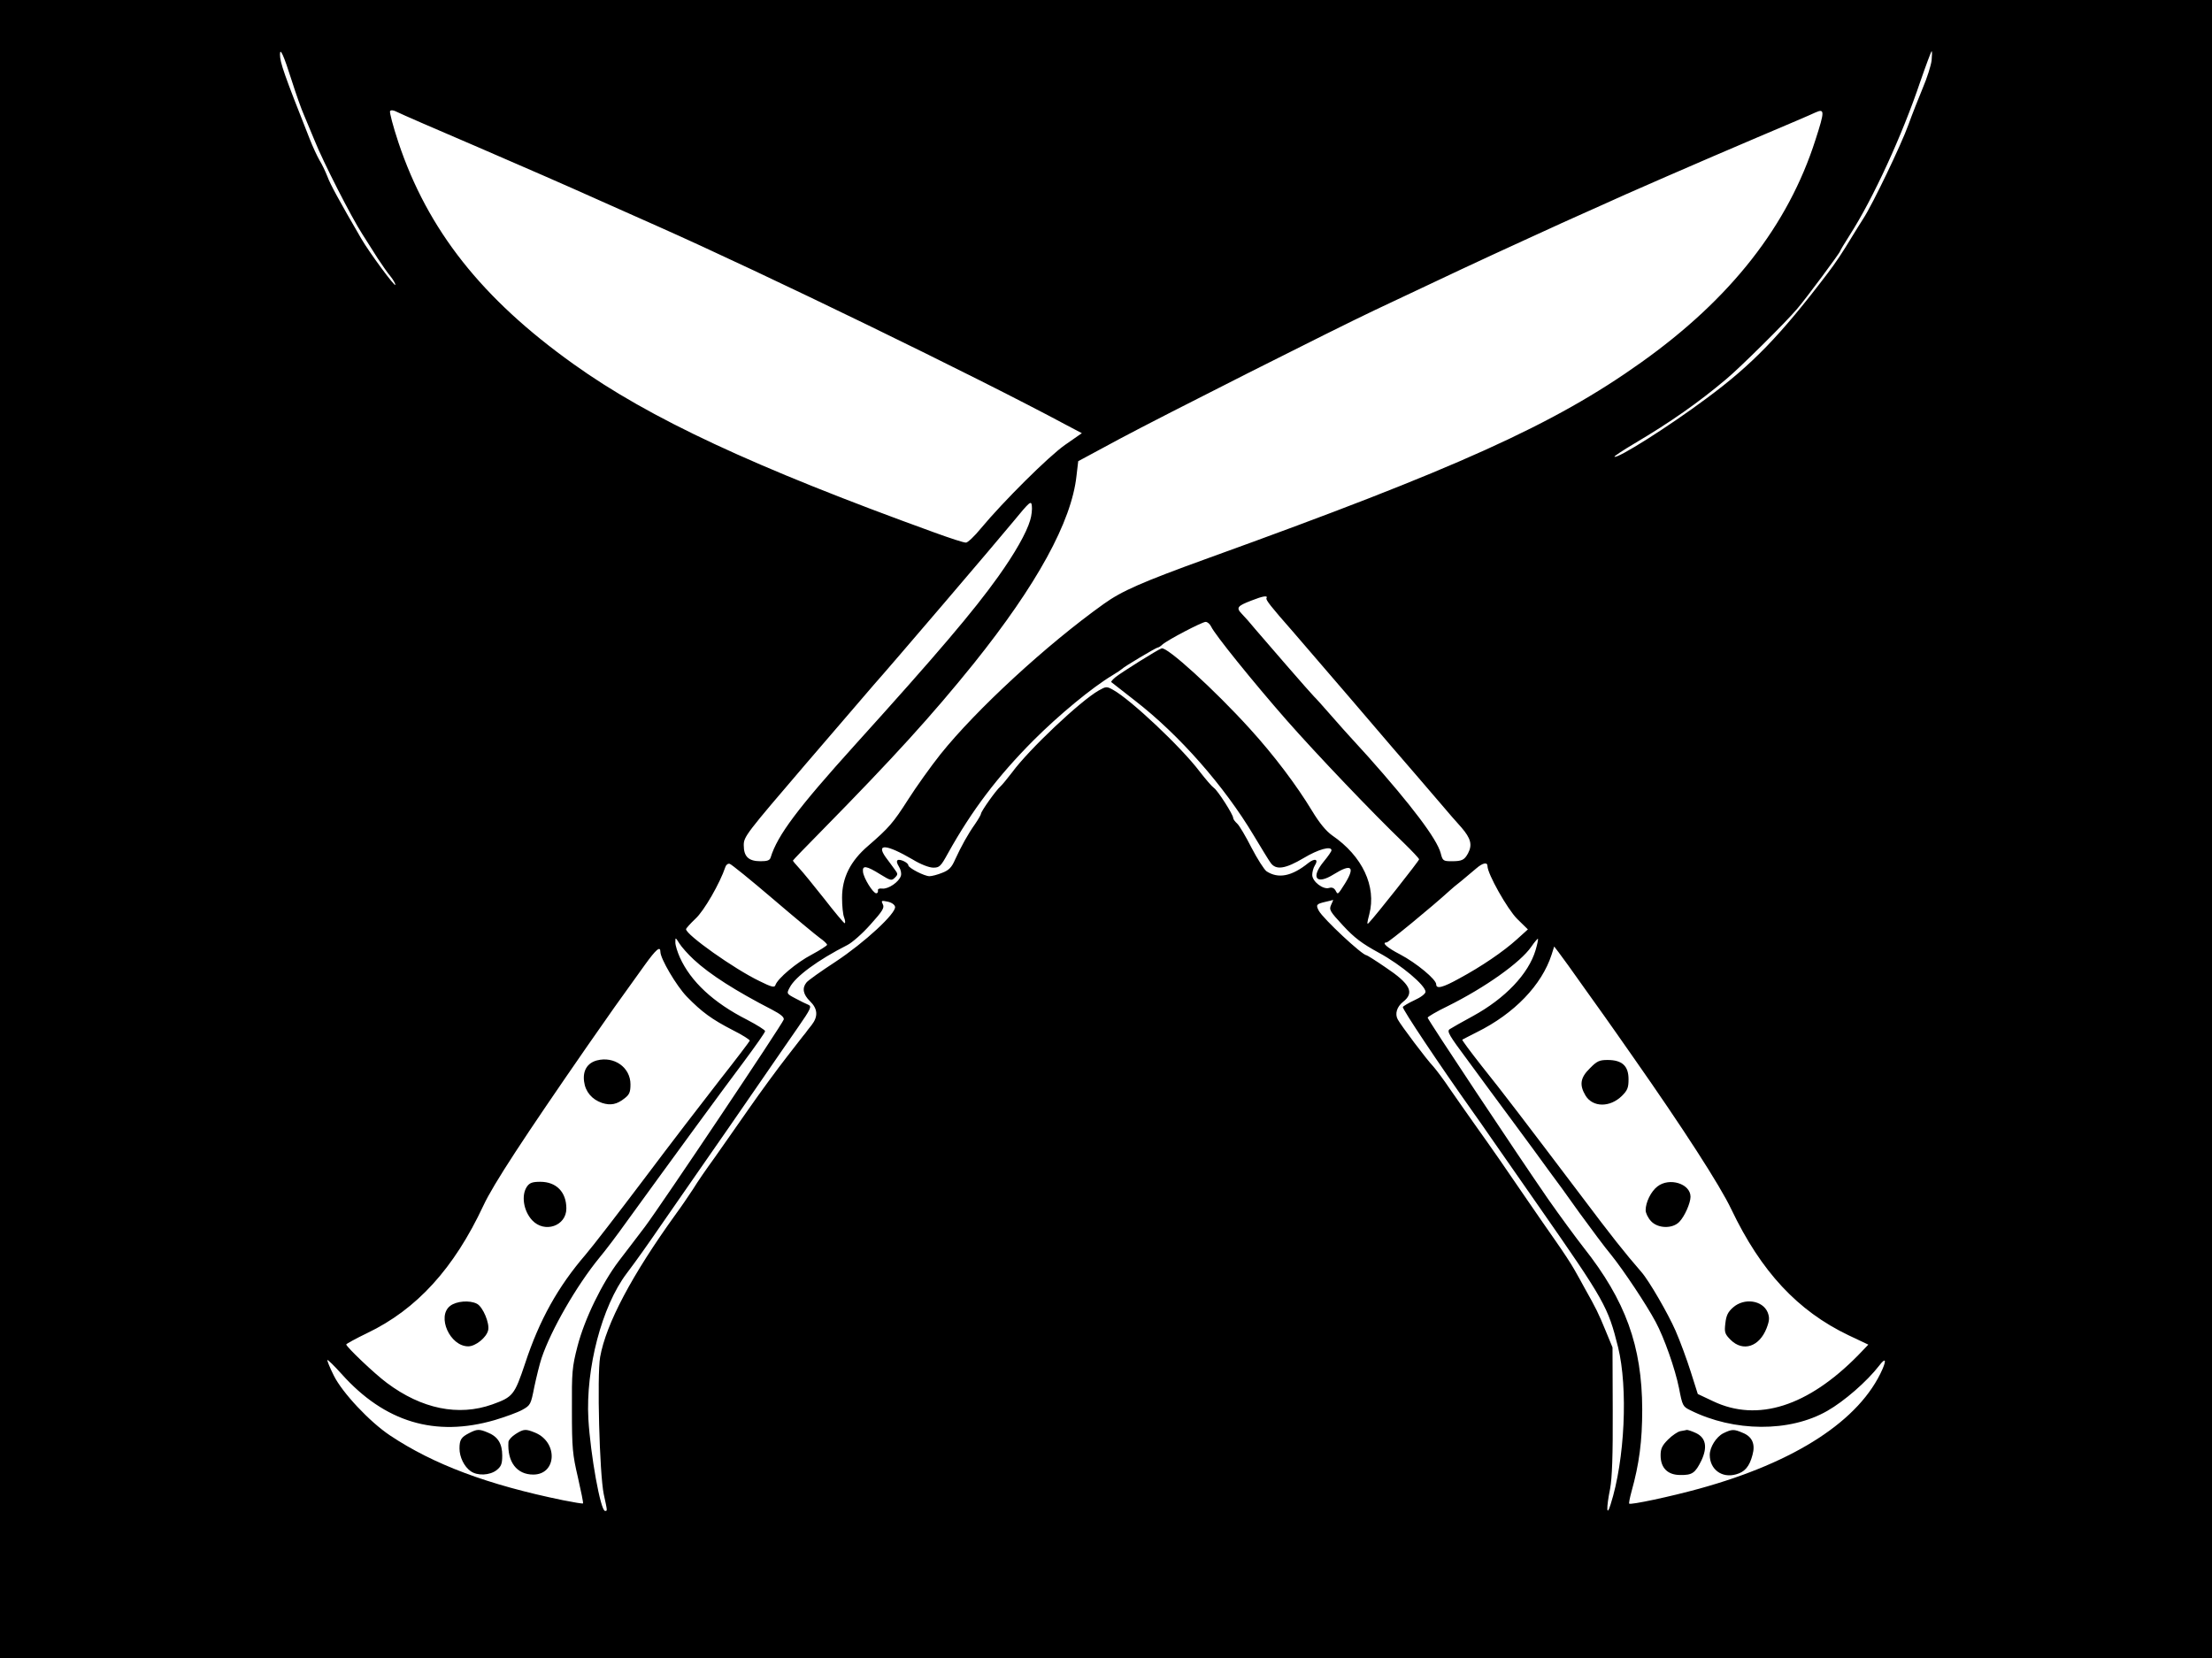 <?xml version="1.0" standalone="no"?>
<!DOCTYPE svg PUBLIC "-//W3C//DTD SVG 20010904//EN"
 "http://www.w3.org/TR/2001/REC-SVG-20010904/DTD/svg10.dtd">
<svg version="1.0" xmlns="http://www.w3.org/2000/svg"
 width="1035pt" height="776pt" viewBox="0 0 1035 776"
 preserveAspectRatio="xMidYMid meet">
<g transform="translate(0,776) scale(0.1,-0.1)"
fill="#000000" stroke="none">
<path d="M0 3880 l0 -3880 5175 0 5175 0 0 3880 0 3880 -5175 0 -5175 0 0
-3880z m1366 3500 c20 -63 45 -133 55 -155 9 -22 32 -76 50 -120 41 -103 174
-363 224 -440 21 -33 54 -85 73 -115 20 -30 46 -68 59 -83 13 -16 23 -34 23
-40 0 -14 -123 153 -160 217 -104 179 -145 254 -158 290 -9 23 -25 57 -37 76
-11 19 -32 64 -46 100 -120 303 -139 358 -139 395 0 35 17 -2 56 -125z m7672
97 c-3 -24 -21 -81 -41 -128 -19 -46 -50 -124 -68 -174 -33 -92 -167 -371
-210 -437 -13 -20 -37 -59 -53 -85 -44 -73 -77 -123 -116 -174 -219 -288 -351
-425 -565 -583 -177 -132 -419 -285 -431 -273 -2 2 40 30 94 62 169 100 300
192 428 300 65 54 280 267 333 330 42 49 201 263 201 270 0 2 20 36 45 75 109
170 246 468 330 718 27 78 51 142 53 142 3 0 2 -19 0 -43z m-6803 -405 c193
-83 442 -192 555 -243 113 -50 243 -108 290 -129 495 -220 1487 -702 1908
-928 l74 -39 -79 -55 c-78 -55 -288 -264 -393 -390 -30 -37 -62 -67 -70 -67
-9 -1 -76 21 -150 48 -842 305 -1333 534 -1686 787 -429 306 -683 628 -820
1038 -25 75 -42 141 -39 146 4 6 16 5 33 -4 15 -8 185 -82 377 -164z m6260 35
c-128 -402 -397 -745 -816 -1043 -408 -291 -863 -496 -2024 -915 -312 -113
-406 -154 -492 -216 -266 -190 -595 -493 -763 -703 -46 -58 -113 -152 -150
-210 -71 -111 -90 -133 -188 -218 -83 -71 -122 -149 -122 -243 0 -37 4 -79 10
-93 5 -14 6 -26 2 -26 -4 1 -47 52 -95 114 -49 62 -102 127 -118 144 -16 17
-29 33 -29 35 0 2 60 64 133 138 340 346 517 541 713 784 295 368 458 664 481
879 l8 68 195 105 c200 107 998 510 1195 603 355 168 485 229 695 325 129 59
253 116 275 125 22 10 60 27 85 38 85 40 485 214 730 318 135 57 259 110 275
118 43 19 43 6 0 -127z m-3675 -1782 c-17 -58 -72 -155 -150 -264 -115 -161
-283 -359 -669 -786 -269 -298 -363 -423 -395 -527 -4 -14 -16 -18 -47 -18
-56 0 -79 21 -79 75 0 40 11 54 291 381 160 186 303 353 317 369 77 86 579
674 652 763 79 96 85 101 88 75 2 -15 -1 -46 -8 -68z m1106 -364 c-5 -7 20
-39 123 -156 14 -16 136 -158 271 -315 134 -157 273 -319 309 -360 35 -41 87
-102 115 -134 28 -33 70 -82 94 -108 44 -51 52 -81 31 -121 -17 -31 -28 -37
-76 -37 -40 0 -43 2 -52 38 -18 67 -137 224 -340 452 -47 52 -88 97 -91 100
-3 3 -39 43 -80 90 -41 47 -77 87 -81 90 -12 11 -236 269 -274 314 -22 27 -51
60 -64 73 -28 29 -23 37 45 63 53 21 78 25 70 11z m-259 -133 c16 -36 197
-260 353 -438 140 -159 404 -436 548 -574 39 -38 72 -73 72 -77 0 -7 -203
-264 -235 -297 -10 -11 -9 -2 2 40 34 130 -32 272 -174 369 -28 20 -59 57 -94
115 -72 119 -178 260 -291 384 -165 182 -389 386 -413 376 -20 -7 -189 -113
-216 -135 -13 -11 -22 -21 -19 -23 3 -2 52 -41 110 -86 208 -161 418 -400 556
-631 35 -58 70 -116 79 -128 25 -36 69 -29 155 22 68 41 130 58 130 36 0 -5
-16 -28 -35 -51 -64 -77 -37 -113 46 -61 82 51 101 36 53 -42 -35 -55 -34 -55
-45 -34 -7 12 -17 16 -30 12 -28 -9 -79 30 -79 61 0 13 5 33 12 44 19 29 1 36
-30 12 -78 -63 -141 -75 -196 -39 -11 8 -43 58 -70 110 -27 53 -57 104 -67
113 -11 10 -19 21 -19 27 0 15 -72 128 -90 140 -10 7 -39 41 -67 77 -86 114
-323 337 -405 382 -30 17 -33 16 -67 -3 -85 -48 -327 -276 -406 -384 -21 -27
-45 -57 -54 -65 -21 -18 -91 -117 -91 -128 0 -4 -12 -25 -27 -47 -34 -48 -65
-104 -94 -167 -16 -37 -29 -50 -60 -62 -22 -9 -49 -16 -60 -16 -24 0 -99 39
-99 51 0 12 -39 31 -50 24 -6 -4 -3 -16 6 -30 9 -14 13 -33 9 -44 -9 -28 -58
-62 -87 -59 -14 2 -22 -2 -20 -9 1 -7 -2 -13 -8 -13 -15 0 -59 71 -62 100 -4
32 15 30 82 -12 47 -29 52 -30 67 -15 15 15 15 18 -1 39 -9 13 -28 38 -42 57
-46 65 3 61 125 -10 39 -24 79 -39 98 -39 29 0 35 6 69 68 112 201 232 359
399 527 121 121 275 248 370 305 22 13 42 27 45 30 7 9 160 100 167 100 4 0
14 6 22 14 25 22 184 105 202 106 9 0 20 -10 26 -22z m-2052 -1273 c103 -88
203 -171 221 -184 19 -13 34 -28 34 -32 0 -4 -33 -25 -72 -46 -71 -37 -160
-112 -170 -143 -4 -12 -18 -9 -74 19 -119 57 -344 217 -344 243 0 4 20 26 44
49 40 36 115 167 140 242 3 10 12 17 20 15 8 -2 98 -75 201 -163z m3345 152
c0 -36 93 -201 139 -247 l50 -49 -52 -47 c-63 -57 -166 -127 -268 -182 -79
-44 -109 -51 -109 -28 0 23 -93 100 -169 140 -62 32 -88 56 -63 56 9 0 208
163 298 245 6 6 29 25 52 43 22 18 53 44 69 58 31 27 53 31 53 11z m-2772
-190 c6 -30 -142 -167 -278 -257 -69 -45 -131 -89 -137 -98 -21 -26 -15 -56
17 -87 36 -35 39 -71 8 -111 -13 -16 -26 -33 -30 -39 -5 -5 -43 -55 -86 -110
-43 -55 -123 -164 -178 -243 -54 -78 -127 -181 -161 -230 -35 -48 -80 -113
-100 -146 -21 -32 -57 -85 -80 -116 -207 -287 -327 -514 -355 -670 -15 -88 -3
-545 17 -642 18 -82 17 -78 6 -78 -21 0 -68 261 -78 430 -13 237 63 527 179
681 44 58 100 137 163 229 28 41 105 152 170 245 121 174 165 237 315 455 47
69 117 169 154 223 59 85 65 98 49 105 -10 4 -37 17 -61 30 -42 22 -42 23 -27
51 26 51 132 129 270 199 22 11 71 54 108 96 57 63 66 79 58 94 -9 18 -7 19
22 13 19 -4 33 -14 35 -24z m2040 8 c-10 -22 -5 -30 56 -96 53 -57 88 -84 169
-128 103 -56 217 -152 217 -182 0 -9 -22 -26 -51 -39 -28 -13 -53 -28 -55 -32
-5 -7 173 -273 322 -483 24 -33 64 -91 91 -130 26 -38 127 -182 223 -320 309
-443 324 -470 371 -659 47 -191 32 -527 -35 -736 -19 -61 -21 -19 -2 75 9 50
13 154 12 365 l-1 295 -33 80 c-32 78 -44 103 -96 195 -13 25 -36 65 -50 90
-14 25 -52 83 -85 130 -33 47 -94 135 -135 195 -98 144 -166 242 -246 354 -36
50 -88 126 -117 167 -28 42 -63 88 -76 103 -31 32 -152 193 -167 221 -14 26
-4 59 25 82 55 43 34 84 -83 162 -45 31 -85 56 -88 56 -20 0 -203 171 -223
208 -15 28 -12 32 31 42 18 4 34 8 35 9 2 1 -2 -10 -9 -24z m-2982 -255 c75
-70 198 -148 367 -235 40 -21 57 -35 54 -46 -6 -21 -569 -862 -649 -969 -36
-47 -90 -119 -122 -160 -79 -104 -161 -272 -194 -400 -25 -97 -27 -119 -26
-300 0 -177 3 -206 28 -313 15 -66 26 -120 24 -122 -2 -2 -44 5 -94 15 -351
72 -605 167 -809 303 -96 64 -224 201 -263 280 -19 38 -32 70 -30 73 2 2 32
-27 66 -65 202 -226 438 -297 717 -216 50 15 108 36 129 48 38 21 40 25 56
107 10 47 25 108 34 135 44 131 163 338 270 469 27 32 83 106 125 165 197 272
458 629 550 751 55 74 101 139 101 145 0 5 -38 29 -84 53 -158 80 -264 179
-315 292 -11 25 -21 56 -21 70 0 25 0 25 19 -5 10 -16 40 -50 67 -75z m3939
44 c-33 -111 -142 -226 -294 -309 -50 -27 -99 -55 -108 -61 -14 -10 -3 -28 84
-145 54 -74 150 -204 213 -289 63 -85 137 -186 165 -225 29 -38 94 -128 145
-200 52 -71 119 -162 151 -200 56 -70 163 -230 206 -311 39 -72 91 -219 109
-309 16 -83 18 -87 53 -104 204 -102 465 -104 641 -3 79 45 185 137 243 212
28 37 35 29 15 -17 -105 -239 -407 -435 -857 -559 -134 -37 -322 -77 -328 -70
-2 2 3 28 11 57 36 129 50 235 50 384 -1 297 -78 509 -274 757 -36 46 -111
148 -167 228 -141 204 -563 839 -563 848 0 4 42 29 94 54 175 87 340 204 391
278 15 22 30 39 31 37 2 -2 -3 -26 -11 -53z m235 -187 c60 -84 123 -172 140
-197 17 -25 55 -79 84 -120 230 -328 404 -597 457 -709 139 -291 310 -475 548
-589 l93 -44 -48 -50 c-235 -239 -470 -314 -678 -215 l-72 34 -33 104 c-18 57
-50 144 -71 192 -35 80 -124 234 -160 275 -79 91 -140 168 -282 357 -264 349
-365 482 -466 608 -51 65 -92 120 -90 122 2 1 32 17 68 35 176 87 304 221 350
363 l12 38 20 -26 c11 -14 69 -94 128 -178z m-4330 179 c0 -32 75 -159 123
-209 71 -73 118 -107 215 -157 46 -23 82 -46 80 -50 -2 -5 -64 -87 -139 -182
-74 -95 -234 -303 -354 -463 -120 -159 -244 -320 -276 -357 -128 -149 -215
-304 -282 -508 -50 -149 -57 -157 -154 -192 -158 -56 -330 -21 -493 101 -58
43 -190 169 -190 180 1 3 44 27 98 53 232 111 406 302 544 597 46 99 191 320
486 746 105 151 145 208 270 381 52 72 72 89 72 60z"/>
<path d="M2195 1054 c-37 -19 -45 -31 -45 -72 0 -40 22 -85 52 -106 32 -23 90
-20 122 5 21 17 26 29 26 68 0 55 -20 88 -66 107 -42 18 -52 17 -89 -2z"/>
<path d="M2413 1050 c-18 -11 -33 -28 -34 -37 -6 -94 39 -153 116 -153 110 0
117 151 9 196 -44 18 -53 18 -91 -6z"/>
<path d="M7862 1063 c-13 -3 -38 -20 -57 -39 -28 -28 -35 -43 -35 -74 0 -59
33 -92 92 -92 56 -1 70 9 99 68 29 62 21 106 -25 128 -19 9 -38 15 -43 15 -4
-1 -18 -4 -31 -6z"/>
<path d="M8063 1053 c-33 -17 -63 -65 -63 -101 0 -68 57 -110 123 -91 41 11
63 37 77 91 14 50 -1 85 -45 103 -42 18 -51 18 -92 -2z"/>
<path d="M7439 2761 c-45 -44 -50 -78 -20 -128 34 -55 114 -56 170 -1 26 26
31 38 31 78 0 62 -30 90 -98 90 -38 0 -50 -5 -83 -39z"/>
<path d="M7755 2208 c-30 -23 -55 -74 -55 -111 0 -13 11 -36 25 -51 32 -35
101 -37 133 -3 25 26 52 88 52 117 0 61 -99 92 -155 48z"/>
<path d="M8109 1642 c-24 -21 -32 -38 -36 -74 -5 -42 -3 -50 25 -78 58 -57
134 -32 168 55 14 37 14 50 5 74 -24 57 -110 69 -162 23z"/>
<path d="M2793 2798 c-45 -12 -67 -48 -60 -99 6 -48 37 -84 84 -100 40 -13 70
-7 106 22 22 17 27 29 27 65 0 79 -76 133 -157 112z"/>
<path d="M2466 2208 c-28 -40 -17 -114 24 -158 58 -62 160 -27 160 55 0 77
-47 125 -122 125 -37 0 -50 -5 -62 -22z"/>
<path d="M2106 1649 c-63 -49 -1 -189 85 -189 34 0 85 41 93 75 8 32 -24 109
-52 124 -34 18 -97 13 -126 -10z"/>
</g>
</svg>
